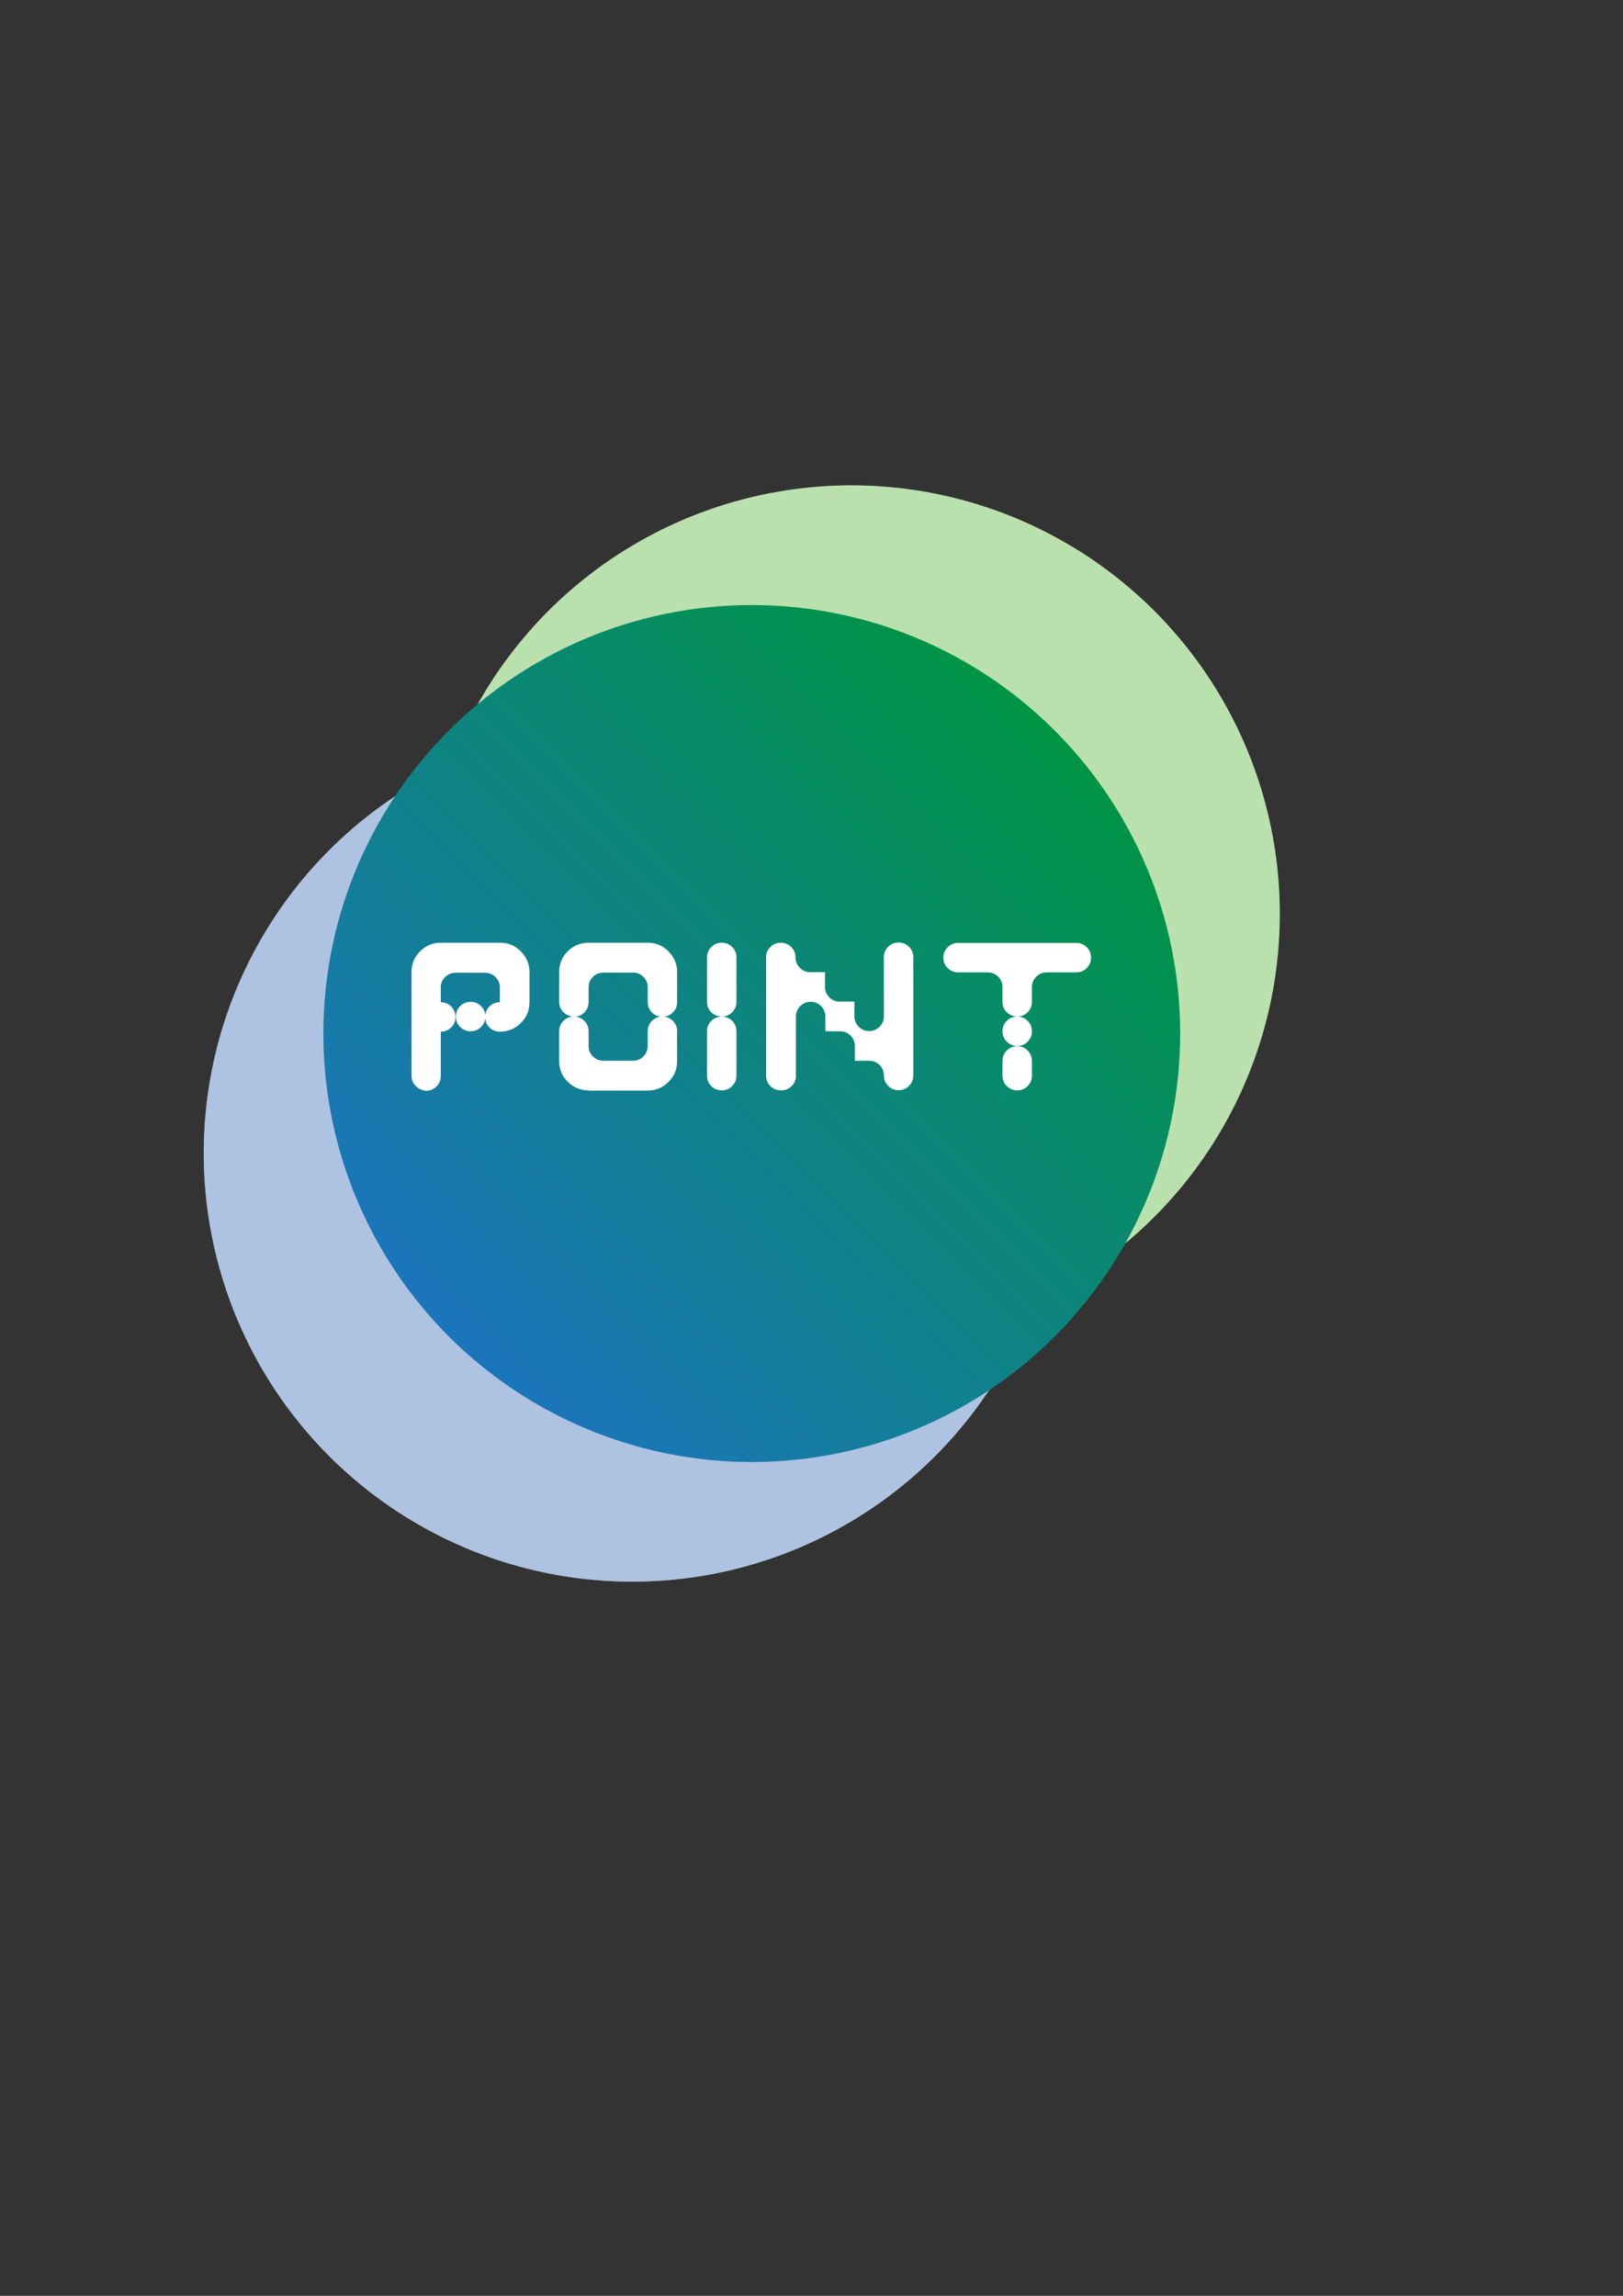 <?xml version="1.0" encoding="UTF-8" standalone="no"?>
<svg
   xmlns:dc="http://purl.org/dc/elements/1.1/"
   xmlns:cc="http://creativecommons.org/ns#"
   xmlns:rdf="http://www.w3.org/1999/02/22-rdf-syntax-ns#"
   xmlns:svg="http://www.w3.org/2000/svg"
   xmlns="http://www.w3.org/2000/svg"
   xmlns:sodipodi="http://sodipodi.sourceforge.net/DTD/sodipodi-0.dtd"
   xmlns:inkscape="http://www.inkscape.org/namespaces/inkscape"
   id="svg4213"
   version="1.1"
   inkscape:version="0.91 r13725"
   sodipodi:docname="logoZPOINT.svg"
   width="210mm"
   height="297mm">
  <rect width="100%" height="100%" fill="#333333" stroke="none"/>
  <defs
     id="defs4248" />
  <sodipodi:namedview
     pagecolor="#ffffff"
     bordercolor="#666666"
     borderopacity="1"
     objecttolerance="10"
     gridtolerance="10"
     guidetolerance="10"
     inkscape:pageopacity="0"
     inkscape:pageshadow="2"
     inkscape:window-width="1639"
     inkscape:window-height="1026"
     id="namedview4246"
     showgrid="false"
     units="mm"
     inkscape:zoom="0.7994403"
     inkscape:cx="414.04543"
     inkscape:cy="527.25733"
     inkscape:window-x="41"
     inkscape:window-y="24"
     inkscape:window-maximized="1"
     inkscape:current-layer="svg4213" />
  <style
     type="text/css"
     id="style4215">
	.st0{fill:#FFFFFF;}
	.st1{opacity:0.44;fill:#62BB46;}
	.st2{opacity:0.45;fill:#4C7ABD;}
	.st3{fill:url(#SVGID_1_);}
</style>
  <g
     id="g4254"
     inkscape:export-xdpi="300.06"
     inkscape:export-ydpi="300.06">
    <rect
       y="215.776"
       x="73.186"
       height="579.119"
       width="579.119"
       id="rect4252"
       style="fill:none;fill-rule:evenodd;stroke:none;stroke-width:0.881px;stroke-linecap:butt;stroke-linejoin:miter;stroke-opacity:1" />
    <g
       transform="translate(65.046,199.335)"
       id="g4217">
      <circle
         style="fill:#ffffff"
         id="circle4219"
         r="209.5"
         cy="247.5"
         cx="351.3"
         class="st0" />
      <circle
         style="fill:#ffffff"
         id="circle4221"
         r="209.5"
         cy="364.5"
         cx="244.1"
         class="st0" />
      <circle
         style="opacity:0.44;fill:#62bb46"
         id="circle4223"
         r="209.5"
         cy="247.5"
         cx="351.3"
         class="st1" />
      <circle
         style="opacity:0.45;fill:#4c7abd"
         id="circle4225"
         r="209.5"
         cy="364.5"
         cx="244.1"
         class="st2" />
      <linearGradient
         y2="157.829"
         x2="450.78"
         y1="454.172"
         x1="154.437"
         gradientUnits="userSpaceOnUse"
         id="SVGID_1_">
        <stop
           id="stop4228"
           style="stop-color:#1B75BC"
           offset="0" />
        <stop
           id="stop4230"
           style="stop-color:#009444"
           offset="1" />
      </linearGradient>
      <circle
         style="fill:url(#SVGID_1_)"
         id="circle4232"
         r="209.5"
         cy="306"
         cx="302.6"
         class="st3" />
      <g
         id="g4234">
        <path
           style="fill:#ffffff"
           inkscape:connector-curvature="0"
           id="path4236"
           d="m 138.3,331.7 c -1.4,-1.4 -2.1,-3.1 -2.1,-5.1 l 0,-50.6 c 0,-4 1.4,-7.4 4.2,-10.2 2.8,-2.8 6.2,-4.2 10.2,-4.2 l 28.9,0 c 4,0 7.4,1.4 10.2,4.3 2.8,2.8 4.2,6.2 4.2,10.2 l 0,14.5 c 0,4 -1.4,7.5 -4.3,10.3 -2.8,2.8 -6.2,4.2 -10.2,4.2 -2,0 -3.7,-0.7 -5.1,-2.1 -1.4,-1.4 -2.1,-3.1 -2.1,-5.1 0,-2 0.7,-3.7 2.1,-5.1 1.4,-1.4 3.1,-2.1 5.1,-2.1 l 0,-7.2 c 0,-2 -0.7,-3.7 -2.1,-5.1 -1.4,-1.4 -3.1,-2.1 -5.1,-2.1 l -14.5,0 c -2,0 -3.7,0.7 -5.1,2.1 -1.4,1.4 -2.1,3.1 -2.1,5.1 l 0,7.2 c 2,0 3.7,0.7 5.1,2.1 1.4,1.4 2.1,3.1 2.1,5.1 0,2 -0.7,3.7 -2.1,5.1 -1.4,1.4 -3.1,2.1 -5.1,2.1 l 0,21.7 c 0,2 -0.7,3.7 -2.1,5.1 -1.4,1.4 -3.1,2.1 -5.1,2.1 -1.9,-0.2 -3.6,-0.9 -5,-2.3 z M 160,302.8 c -1.4,-1.4 -2.1,-3.1 -2.1,-5.1 0,-2 0.7,-3.7 2.1,-5.1 1.4,-1.4 3.1,-2.1 5.1,-2.1 2,0 3.7,0.7 5.1,2.1 1.4,1.4 2.1,3.1 2.1,5.1 0,2 -0.7,3.7 -2.1,5.1 -1.4,1.4 -3.1,2.1 -5.1,2.1 -2,0 -3.7,-0.7 -5.1,-2.1 z"
           class="st0" />
        <path
           style="fill:#ffffff"
           inkscape:connector-curvature="0"
           id="path4238"
           d="m 210.5,295.6 c -1.4,-1.4 -2.1,-3.1 -2.1,-5.1 l 0,-14.5 c 0,-4 1.4,-7.4 4.2,-10.2 2.8,-2.8 6.2,-4.2 10.2,-4.2 l 28.9,0 c 4,0 7.4,1.4 10.2,4.3 2.8,2.8 4.2,6.2 4.2,10.2 l 0,14.5 c 0,2 -0.7,3.7 -2.1,5.1 -1.4,1.4 -3.1,2.1 -5.1,2.1 -2,0 -3.7,-0.7 -5.1,-2.1 -1.4,-1.4 -2.1,-3.1 -2.1,-5.1 l 0,-7.2 c 0,-2 -0.7,-3.7 -2.1,-5.1 -1.4,-1.4 -3.1,-2.1 -5.1,-2.1 l -14.5,0 c -2,0 -3.7,0.7 -5.1,2.1 -1.4,1.4 -2.1,3.1 -2.1,5.1 l 0,7.2 c 0,2 -0.7,3.7 -2.1,5.1 -1.4,1.4 -3.1,2.1 -5.1,2.1 -1.9,-0.2 -3.6,-0.8 -5.1,-2.2 z m 12.4,38.2 c -4,0 -7.5,-1.4 -10.3,-4.2 -2.8,-2.8 -4.2,-6.2 -4.2,-10.2 l 0,-14.5 c 0,-2 0.7,-3.7 2.1,-5.1 1.4,-1.4 3.1,-2.1 5.1,-2.1 2,0 3.7,0.7 5.1,2.1 1.4,1.4 2.1,3.1 2.1,5.1 l 0,7.2 c 0,2 0.7,3.7 2.1,5.1 1.4,1.4 3.1,2.1 5.1,2.1 l 14.5,0 c 2,0 3.7,-0.7 5.1,-2.1 1.4,-1.4 2.1,-3.1 2.1,-5.1 l 0,-7.2 c 0,-2 0.7,-3.7 2.1,-5.1 1.4,-1.4 3.1,-2.1 5.1,-2.1 2,0 3.7,0.7 5.1,2.1 1.4,1.4 2.1,3.1 2.1,5.1 l 0,14.5 c 0,4 -1.4,7.5 -4.3,10.3 -2.8,2.8 -6.2,4.2 -10.2,4.2 l -28.7,0 z"
           class="st0" />
        <path
           style="fill:#ffffff"
           inkscape:connector-curvature="0"
           id="path4240"
           d="m 282.8,295.6 c -1.4,-1.4 -2.1,-3.1 -2.1,-5.1 l 0,-21.7 c 0,-2 0.7,-3.7 2.1,-5.1 1.4,-1.4 3.1,-2.1 5.1,-2.1 2,0 3.7,0.7 5.1,2.1 1.4,1.4 2.1,3.1 2.1,5.1 l 0,21.7 c 0,2 -0.7,3.7 -2.1,5.1 -1.4,1.4 -3.1,2.1 -5.1,2.1 -1.9,-0.1 -3.7,-0.7 -5.1,-2.1 z m 0,36.1 c -1.4,-1.4 -2.1,-3.1 -2.1,-5.1 l 0,-21.7 c 0,-2 0.7,-3.7 2.1,-5.1 1.4,-1.4 3.1,-2.1 5.1,-2.1 2,0 3.7,0.7 5.1,2.1 1.4,1.4 2.1,3.1 2.1,5.1 l 0,21.7 c 0,2 -0.7,3.7 -2.1,5.1 -1.4,1.4 -3.1,2.1 -5.1,2.1 -1.9,0 -3.7,-0.7 -5.1,-2.1 z"
           class="st0" />
        <path
           style="fill:#ffffff"
           inkscape:connector-curvature="0"
           id="path4242"
           d="m 311.7,331.7 c -1.4,-1.4 -2.1,-3.1 -2.1,-5.1 l 0,-57.8 c 0,-2 0.7,-3.7 2.1,-5.1 1.4,-1.4 3.1,-2.1 5.1,-2.1 2,0 3.7,0.7 5.1,2.1 1.4,1.4 2.1,3.1 2.1,5.1 0,2 0.7,3.7 2.1,5.1 1.4,1.4 3.1,2.1 5.1,2.1 l 7.2,0 0,7.2 c 0,2 0.7,3.7 2.1,5.1 1.4,1.4 3.1,2.1 5.1,2.1 l 7.2,0 0,7.2 c 0,2 0.7,3.7 2.1,5.1 1.4,1.4 3.1,2.1 5.1,2.1 2,0 3.7,-0.7 5.1,-2.1 1.4,-1.4 2.1,-3.1 2.1,-5.1 l 0,-28.9 c 0,-2 0.7,-3.7 2.1,-5.1 1.4,-1.4 3.1,-2.1 5.1,-2.1 2,0 3.7,0.7 5.1,2.1 1.4,1.4 2.1,3.1 2.1,5.1 l 0,57.8 c 0,2 -0.7,3.7 -2.1,5.1 -1.4,1.4 -3.1,2.1 -5.1,2.1 -2,0 -3.7,-0.7 -5.1,-2.1 -1.4,-1.4 -2.1,-3.1 -2.1,-5.1 0,-2 -0.7,-3.7 -2.1,-5.1 -1.4,-1.4 -3.1,-2.1 -5.1,-2.1 l -7,0 0,-7.2 c 0,-2 -0.7,-3.7 -2.1,-5.1 -1.4,-1.4 -3.1,-2.1 -5.1,-2.1 l -7.2,0 0,-7.2 c 0,-2 -0.7,-3.7 -2.1,-5.1 -1.4,-1.4 -3.1,-2.1 -5.1,-2.1 -2,0 -3.7,0.7 -5.1,2.1 -1.4,1.4 -2.1,3.1 -2.1,5.1 l 0,28.9 c 0,2 -0.7,3.7 -2.1,5.1 -1.4,1.4 -3.1,2.1 -5.1,2.1 -2.1,0 -3.9,-0.7 -5.3,-2.1 z"
           class="st0" />
        <path
           style="fill:#ffffff"
           inkscape:connector-curvature="0"
           id="path4244"
           d="m 427.3,295.6 c -1.4,-1.4 -2.1,-3.1 -2.1,-5.1 l 0,-7.2 c 0,-2 -0.7,-3.7 -2.1,-5.1 -1.4,-1.4 -3.1,-2.1 -5.1,-2.1 l -14.5,0 c -2,0 -3.7,-0.7 -5.1,-2.1 -1.4,-1.4 -2.1,-3.1 -2.1,-5.1 0,-2 0.7,-3.7 2.1,-5.1 1.4,-1.4 3.1,-2.1 5.1,-2.1 l 57.8,0 c 2,0 3.7,0.7 5.1,2.1 1.4,1.4 2.1,3.1 2.1,5.1 0,2 -0.7,3.7 -2.1,5.1 -1.4,1.4 -3.1,2.1 -5.1,2.1 l -14.5,0 c -2,0 -3.7,0.7 -5.1,2.1 -1.4,1.4 -2.1,3.1 -2.1,5.1 l 0,7.2 c 0,2 -0.7,3.7 -2.1,5.1 -1.4,1.4 -3.1,2.1 -5.1,2.1 -1.9,-0.1 -3.6,-0.7 -5.1,-2.1 z m 0,14.4 c -1.4,-1.4 -2.1,-3.1 -2.1,-5.1 0,-2 0.7,-3.7 2.1,-5.1 1.4,-1.4 3.1,-2.1 5.1,-2.1 2,0 3.7,0.7 5.1,2.1 1.4,1.4 2.1,3.1 2.1,5.1 0,2 -0.7,3.7 -2.1,5.1 -1.4,1.4 -3.1,2.1 -5.1,2.1 -1.9,0 -3.6,-0.7 -5.1,-2.1 z m 0,21.7 c -1.4,-1.4 -2.1,-3.1 -2.1,-5.1 l 0,-7.2 c 0,-2 0.7,-3.7 2.1,-5.1 1.4,-1.4 3.1,-2.1 5.1,-2.1 2,0 3.7,0.7 5.1,2.1 1.4,1.4 2.1,3.1 2.1,5.1 l 0,7.2 c 0,2 -0.7,3.7 -2.1,5.1 -1.4,1.4 -3.1,2.1 -5.1,2.1 -1.9,0 -3.6,-0.7 -5.1,-2.1 z"
           class="st0" />
      </g>
    </g>
  </g>
</svg>
